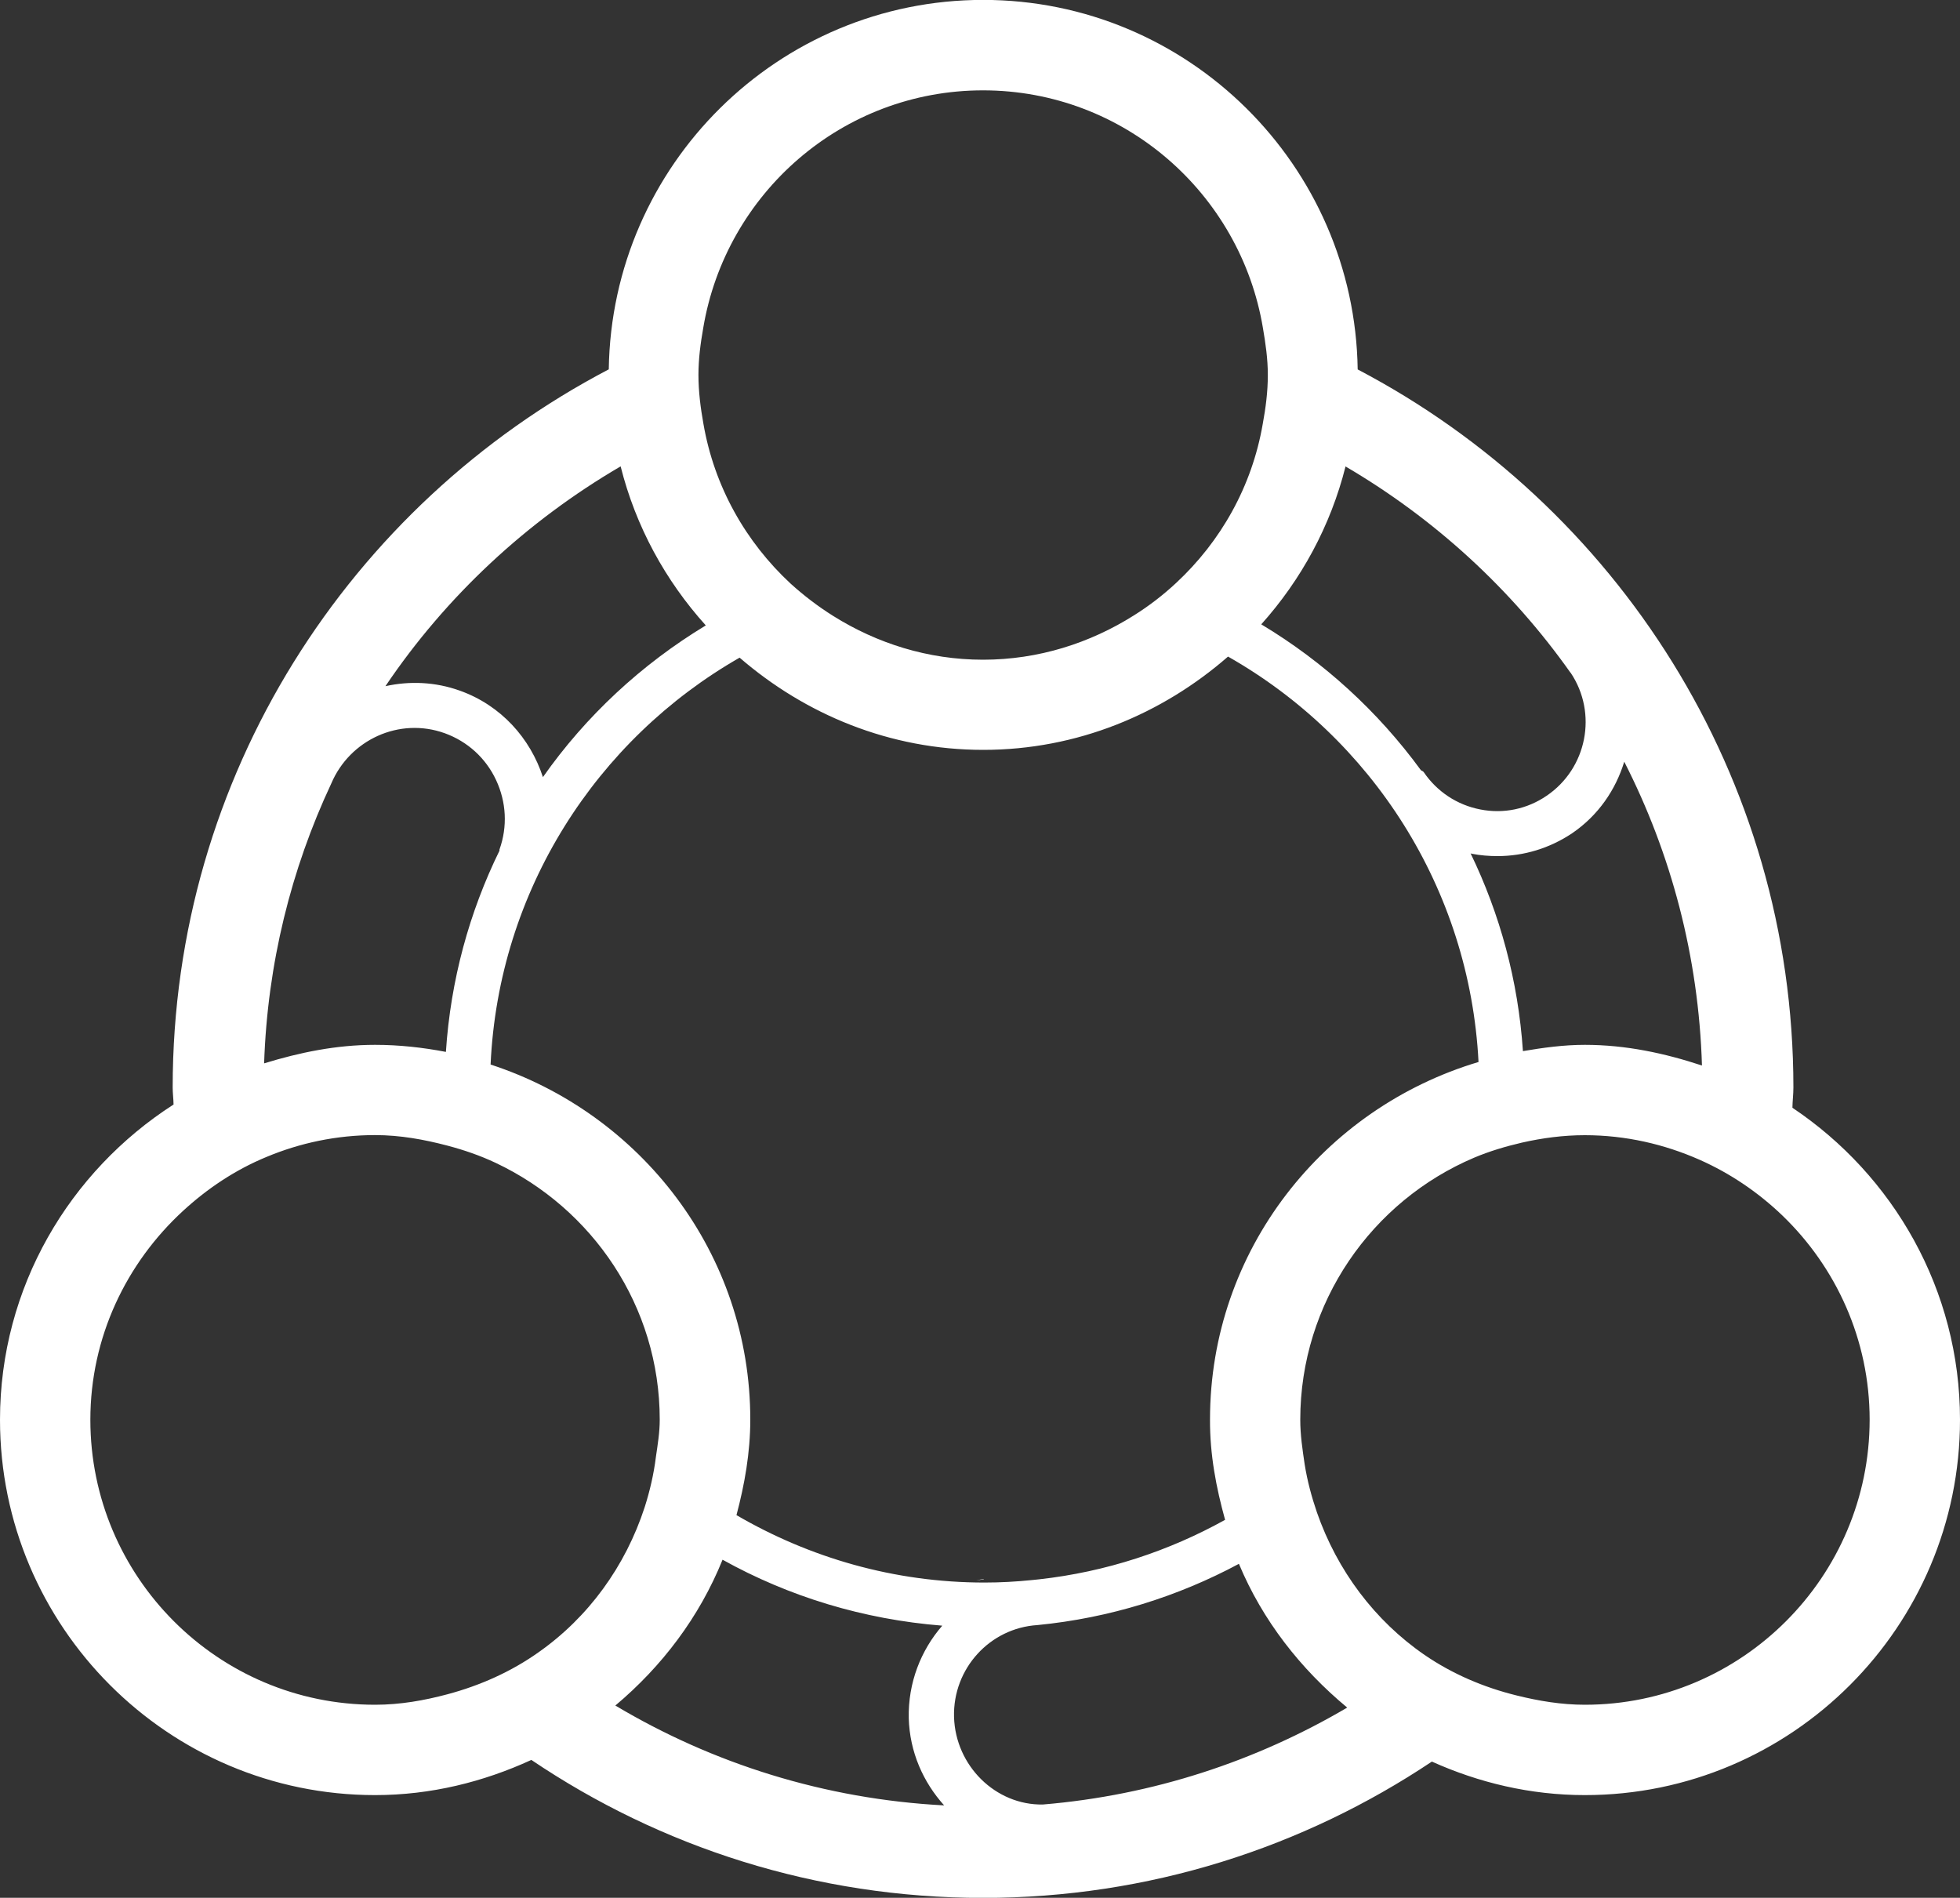 <?xml version="1.0" encoding="utf-8"?>
<!-- Generator: Adobe Illustrator 16.0.0, SVG Export Plug-In . SVG Version: 6.00 Build 0)  -->
<!DOCTYPE svg PUBLIC "-//W3C//DTD SVG 1.1//EN" "http://www.w3.org/Graphics/SVG/1.1/DTD/svg11.dtd">
<svg version="1.1" id="Layer_1" xmlns="http://www.w3.org/2000/svg" xmlns:xlink="http://www.w3.org/1999/xlink" x="0px" y="0px"
	 width="20px" height="19.366px" viewBox="0 1.475 20 19.366" enable-background="new 0 1.475 20 19.366" xml:space="preserve">
<rect x="0" y="1.475" width="20" height="19.366" fill="#333333" stroke="none"/>
<path fill="#FFFFFF" d="M9.96,17.6c0.026-0.002,0.054-0.006,0.079-0.008c0,0-0.002-0.002-0.004-0.002
	C10.01,17.592,9.984,17.598,9.96,17.6"/>
<path fill="#FFFFFF" d="M18.29,12.779c0.001-0.07,0.01-0.137,0.01-0.207c0-3.18-1.808-5.944-4.446-7.327
	c-0.031-2.084-1.73-3.771-3.822-3.771c-2.091,0-3.79,1.686-3.82,3.77c-2.642,1.382-4.45,4.146-4.45,7.328
	c0,0.059,0.008,0.115,0.009,0.174C0.709,13.428,0,14.611,0,15.963c0,2.111,1.717,3.83,3.827,3.83c0.57,0,1.107-0.135,1.595-0.359
	c1.317,0.889,2.902,1.408,4.609,1.408c1.693,0,3.267-0.514,4.58-1.391c0.478,0.215,1.004,0.342,1.561,0.342
	c2.111,0,3.828-1.719,3.828-3.83C20,14.635,19.318,13.467,18.29,12.779 M16.574,9.248c0.478,0.937,0.759,1.987,0.793,3.1
	c-0.379-0.125-0.775-0.211-1.195-0.211c-0.216,0-0.425,0.029-0.632,0.064c-0.048-0.719-0.235-1.4-0.534-2.018
	c0.004,0.001,0.007,0.003,0.012,0.004c0.088,0.017,0.176,0.024,0.262,0.024c0.27,0,0.533-0.08,0.762-0.233
	C16.309,9.796,16.486,9.535,16.574,9.248 M12.501,16.984c-0.573,0.318-1.214,0.531-1.897,0.607
	c-0.025,0.002-0.052,0.006-0.078,0.008c-0.158,0.016-0.318,0.025-0.48,0.025c-0.923,0-1.786-0.254-2.531-0.688
	c0.083-0.313,0.141-0.637,0.141-0.975c0-1.695-1.117-3.123-2.65-3.623c0.081-1.777,1.082-3.317,2.541-4.152
	c0.67,0.579,1.532,0.941,2.486,0.941c0.959,0,1.826-0.366,2.498-0.952c1.461,0.829,2.465,2.362,2.556,4.137
	c-1.579,0.471-2.74,1.92-2.74,3.648C12.345,16.318,12.41,16.656,12.501,16.984 M16.025,8.339l0.002,0.001
	c0.277,0.412,0.168,0.976-0.246,1.256c-0.198,0.135-0.438,0.186-0.676,0.139c-0.238-0.046-0.443-0.183-0.578-0.382
	c-0.008-0.011-0.021-0.011-0.029-0.02c-0.438-0.599-0.99-1.104-1.628-1.487c0.407-0.454,0.707-1.003,0.86-1.611
	C14.638,6.767,15.421,7.485,16.025,8.339 M7.176,4.821c0.23-1.373,1.418-2.424,2.855-2.424s2.627,1.052,2.856,2.425
	c0.027,0.157,0.05,0.316,0.05,0.479c0,0.173-0.022,0.338-0.052,0.501C12.775,6.439,12.457,7,12.002,7.423
	c-0.133,0.124-0.277,0.235-0.432,0.332c-0.447,0.282-0.973,0.452-1.539,0.452c-0.563,0-1.084-0.168-1.528-0.446
	c-0.155-0.097-0.3-0.208-0.435-0.33C7.61,7.006,7.289,6.442,7.178,5.801c-0.029-0.162-0.051-0.328-0.051-0.5
	C7.127,5.138,7.148,4.979,7.176,4.821 M6.333,6.234C6.487,6.848,6.79,7.4,7.202,7.857C6.547,8.253,5.979,8.78,5.54,9.405
	C5.411,9.009,5.113,8.673,4.693,8.523c-0.253-0.091-0.515-0.1-0.76-0.046C4.552,7.559,5.376,6.793,6.333,6.234 M3.38,9.471
	C3.569,9.024,4.074,8.79,4.538,8.957c0.232,0.084,0.419,0.253,0.524,0.478S5.18,9.91,5.097,10.143c-0.002,0.004,0.001,0.008,0,0.012
	c-0.308,0.628-0.499,1.322-0.547,2.054c-0.235-0.045-0.476-0.072-0.723-0.072c-0.396,0-0.771,0.078-1.132,0.189
	C2.729,11.309,2.971,10.343,3.38,9.471 M5.492,18.338c-0.276,0.195-0.59,0.336-0.926,0.426c-0.236,0.063-0.481,0.107-0.739,0.107
	c-1.603,0-2.905-1.305-2.905-2.908c0-0.844,0.368-1.6,0.945-2.131c0.249-0.229,0.534-0.42,0.852-0.551
	c0.342-0.143,0.716-0.223,1.108-0.223c0.257,0,0.501,0.045,0.737,0.107c0.171,0.045,0.336,0.102,0.493,0.176
	c0.986,0.465,1.675,1.461,1.675,2.621c0,0.131-0.021,0.254-0.039,0.379c-0.022,0.178-0.062,0.348-0.114,0.512
	C6.382,17.459,6.003,17.98,5.492,18.338 M6.279,18.879c0.476-0.4,0.857-0.902,1.094-1.488C8.047,17.766,8.807,18,9.615,18.064
	c-0.219,0.252-0.35,0.584-0.342,0.945c0.01,0.346,0.148,0.652,0.361,0.889C8.414,19.834,7.272,19.471,6.279,18.879 M10.641,19.889
	c-0.48,0.008-0.891-0.393-0.906-0.893c-0.013-0.496,0.367-0.908,0.851-0.938c0.737-0.072,1.433-0.291,2.056-0.625
	c0.241,0.578,0.629,1.072,1.105,1.467C12.82,19.445,11.768,19.795,10.641,19.889 M16.172,18.871c-0.24,0-0.47-0.039-0.693-0.094
	c-0.342-0.084-0.66-0.221-0.942-0.414c-0.509-0.35-0.892-0.861-1.099-1.455c-0.054-0.158-0.098-0.32-0.125-0.49
	c-0.022-0.148-0.045-0.299-0.045-0.455c0-1.199,0.732-2.232,1.773-2.674c0.156-0.066,0.32-0.115,0.488-0.154
	c0.207-0.047,0.422-0.076,0.643-0.076c0.416,0,0.811,0.092,1.169,0.25c0.315,0.139,0.601,0.334,0.847,0.57
	c0.547,0.527,0.89,1.266,0.89,2.084C19.077,17.566,17.773,18.871,16.172,18.871"/>
<path fill="#FFFFFF" d="M9.96,17.6c0.026-0.002,0.054-0.006,0.079-0.008l-0.004-0.002C10.01,17.592,9.984,17.598,9.96,17.6"/>
</svg>
